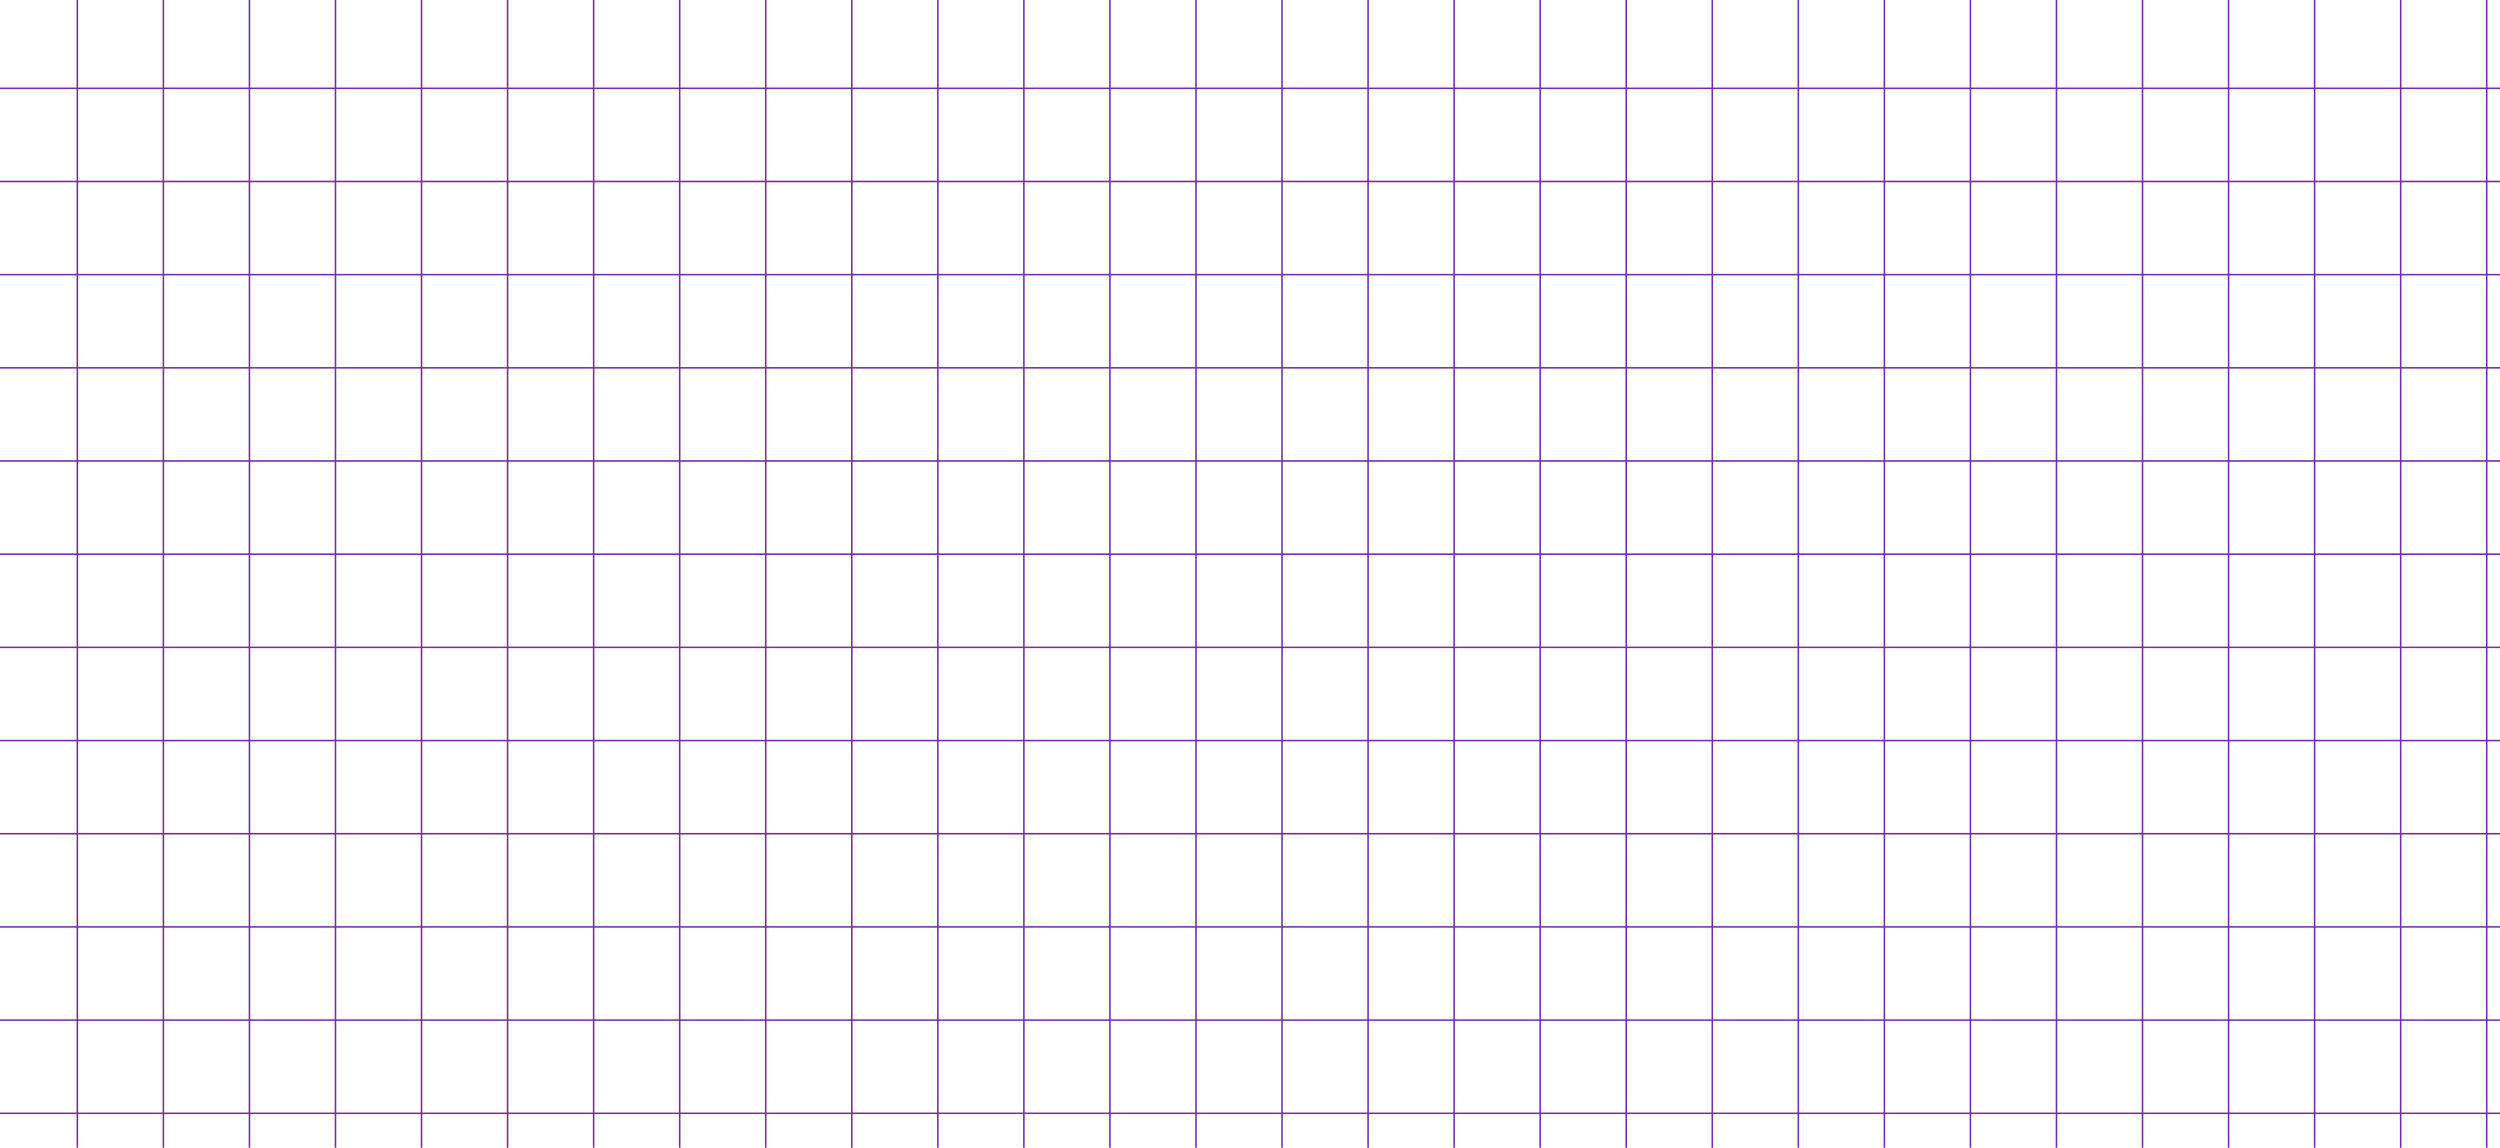 <svg xmlns="http://www.w3.org/2000/svg" viewBox="0 0 1600 735">
  <path fill="none" fill-rule="evenodd" stroke="#742CA7" stroke-linecap="square" d="M1591.5 712.5v-59.636h8.5-8.5V712.5h-55.071v-59.636h55.071v-59.637h8.5-8.5v59.637h-55.071v-59.637h55.071v-59.636h8.5-8.5v59.636h-55.071v59.637h-55.072V712.5h-55.071v-59.636h55.071v-59.637h55.072v-59.636h55.071v-59.636h8.5-8.5v59.636h-55.071v59.636h-55.072v59.637h-55.071v-59.637h55.071v-59.636h55.072v-59.636h55.071v-59.637h8.5-8.5v59.637h-55.071v59.636h-55.072v59.636h-55.071v59.637h-55.072V712.5h-55.071v-59.636h55.071v-59.637h55.072v-59.636h55.071v-59.636h55.072v-59.637h55.071v-59.636h8.5-8.5v59.636h-55.071v59.637h-55.072v59.636h-55.071v59.636h-55.072v59.637h-55.071v-59.637h55.071v-59.636h55.072v-59.636h55.071v-59.637h55.072v-59.636h55.071v-59.637h8.5-8.5v59.637h-55.071v59.636h-55.072v59.637h-55.071v59.636h-55.072v59.636h-55.071v59.637h-55.072V712.5H1206v-59.636h55.071v-59.637h55.072v-59.636h55.071v-59.636h55.072v-59.637h55.071v-59.636h55.072v-59.637h55.071V235.41h8.5-8.5v59.636h-55.071v59.637h-55.072v59.636h-55.071v59.637h-55.072v59.636h-55.071v59.636h-55.072v59.637H1206v-59.637h55.071v-59.636h55.072v-59.636h55.071v-59.637h55.072v-59.636h55.071v-59.637h55.072V235.41h55.071v-59.636h8.5-8.5v59.636h-55.071v59.636h-55.072v59.637h-55.071v59.636h-55.072v59.637h-55.071v59.636h-55.072v59.636H1206v59.637h-55.071V712.5h-55.072v-59.636h55.072v-59.637H1206v-59.636h55.071v-59.636h55.072v-59.637h55.071v-59.636h55.072v-59.637h55.071V235.41h55.072v-59.636h55.071v-59.637h8.5-8.5v59.637h-55.071v59.636h-55.072v59.636h-55.071v59.637h-55.072v59.636h-55.071v59.637h-55.072v59.636H1206v59.636h-55.071v59.637h-55.072v-59.637h55.072v-59.636H1206v-59.636h55.071v-59.637h55.072v-59.636h55.071v-59.637h55.072V235.41h55.071v-59.636h55.072v-59.637h55.071V56.5h8.5-8.5v59.636h-55.071v59.637h-55.072v59.636h-55.071v59.636h-55.072v59.637h-55.071v59.636h-55.072v59.637H1206v59.636h-55.071v59.636h-55.072v59.637h-55.071V712.5h-55.072v-59.636h55.072v-59.637h55.071v-59.636h55.072v-59.636H1206v-59.637h55.071v-59.636h55.072v-59.637h55.071V235.41h55.072v-59.636h55.071v-59.637h55.072V56.5h55.071V-.438 56.5h-55.071v59.636h-55.072v59.637h-55.071v59.636h-55.072v59.636h-55.071v59.637h-55.072v59.636H1206v59.637h-55.071v59.636h-55.072v59.636h-55.071v59.637h-55.072v-59.637h55.072v-59.636h55.071v-59.636h55.072v-59.637H1206v-59.636h55.071v-59.637h55.072V235.41h55.071v-59.636h55.072v-59.637h55.071V56.5h55.072V-.438 56.5h-55.072v59.636h-55.071v59.637h-55.072v59.636h-55.071v59.636h-55.072v59.637H1206v59.636h-55.071v59.637h-55.072v59.636h-55.071v59.636h-55.072v59.637h-55.071V712.5H875.57v-59.636h55.072v-59.637h55.071v-59.636h55.072v-59.636h55.071v-59.637h55.072v-59.636H1206v-59.637h55.071V235.41h55.072v-59.636h55.071v-59.637h55.072V56.5h55.071V-.438 56.5h-55.071v59.636h-55.072v59.637h-55.071v59.636h-55.072v59.636H1206v59.637h-55.071v59.636h-55.072v59.637h-55.071v59.636h-55.072v59.636h-55.071v59.637H875.57v-59.637h55.072v-59.636h55.071v-59.636h55.072v-59.637h55.071v-59.636h55.072v-59.637H1206V235.41h55.071v-59.636h55.072v-59.637h55.071V56.5h55.072V-.438 56.5h-55.072v59.636h-55.071v59.637h-55.072v59.636H1206v59.636h-55.071v59.637h-55.072v59.636h-55.071v59.637h-55.072v59.636h-55.071v59.636H875.57v59.637H820.5V712.5h-55.071v-59.636H820.5v-59.637h55.071v-59.636h55.072v-59.636h55.071v-59.637h55.072v-59.636h55.071v-59.637h55.072V235.41H1206v-59.636h55.071v-59.637h55.072V56.5h55.071V-.438 56.5h-55.071v59.636h-55.072v59.637H1206v59.636h-55.071v59.636h-55.072v59.637h-55.071v59.636h-55.072v59.637h-55.071v59.636H875.57v59.636H820.5v59.637h-55.071v-59.637H820.5v-59.636h55.071v-59.636h55.072v-59.637h55.071v-59.636h55.072v-59.637h55.071V235.41h55.072v-59.636H1206v-59.637h55.071V56.5h55.072V-.438 56.5h-55.072v59.636H1206v59.637h-55.071v59.636h-55.072v59.636h-55.071v59.637h-55.072v59.636h-55.071v59.637H875.57v59.636H820.5v59.636h-55.071v59.637h-55.072V712.5h-55.071v-59.636h55.071v-59.637h55.072v-59.636H820.5v-59.636h55.071v-59.637h55.072v-59.636h55.071v-59.637h55.072V235.41h55.071v-59.636h55.072v-59.637H1206V56.5h55.071V-.438 56.5H1206v59.636h-55.071v59.637h-55.072v59.636h-55.071v59.636h-55.072v59.637h-55.071v59.636H875.57v59.637H820.5v59.636h-55.071v59.636h-55.072v59.637h-55.071v-59.637h55.071v-59.636h55.072v-59.636H820.5v-59.637h55.071v-59.636h55.072v-59.637h55.071V235.41h55.072v-59.636h55.071v-59.637h55.072V56.5H1206V-.438 56.5h-55.071v59.636h-55.072v59.637h-55.071v59.636h-55.072v59.636h-55.071v59.637H875.57v59.636H820.5v59.637h-55.071v59.636h-55.072v59.636h-55.071v59.637h-55.072V712.5h-55.071v-59.636h55.071v-59.637h55.072v-59.636h55.071v-59.636h55.072v-59.637H820.5v-59.636h55.071v-59.637h55.072V235.41h55.071v-59.636h55.072v-59.637h55.071V56.5h55.072V-.438 56.5h-55.072v59.636h-55.071v59.637h-55.072v59.636h-55.071v59.636H875.57v59.637H820.5v59.636h-55.071v59.637h-55.072v59.636h-55.071v59.636h-55.072v59.637h-55.071v-59.637h55.071v-59.636h55.072v-59.636h55.071v-59.637h55.072v-59.636H820.5v-59.637h55.071V235.41h55.072v-59.636h55.071v-59.637h55.072V56.5h55.071V-.438 56.5h-55.071v59.636h-55.072v59.637h-55.071v59.636H875.57v59.636H820.5v59.637h-55.071v59.636h-55.072v59.637h-55.071v59.636h-55.072v59.636h-55.071v59.637H490.07V712.5H435v-59.636h55.071v-59.637h55.072v-59.636h55.071v-59.636h55.072v-59.637h55.071v-59.636h55.072v-59.637H820.5V235.41h55.071v-59.636h55.072v-59.637h55.071V56.5h55.072V-.438 56.5h-55.072v59.636h-55.071v59.637H875.57v59.636H820.5v59.636h-55.071v59.637h-55.072v59.636h-55.071v59.637h-55.072v59.636h-55.071v59.636H490.07v59.637H435v-59.637h55.071v-59.636h55.072v-59.636h55.071v-59.637h55.072v-59.636h55.071v-59.637h55.072V235.41H820.5v-59.636h55.071v-59.637h55.072V56.5h55.071V-.438 56.5h-55.071v59.636H875.57v59.637H820.5v59.636h-55.071v59.636h-55.072v59.637h-55.071v59.636h-55.072v59.637h-55.071v59.636H490.07v59.636H435v59.637h-55.071V712.5h-55.072v22.063V712.5h-55.071v-59.636h-55.072v-59.637h-55.071v-59.636H104.57v-59.636H49.5v-59.637H0h49.5v59.637h55.071v59.636h55.072v-59.636h55.071v59.636h-55.071v-59.636H104.57v-59.637H49.5v-59.636H0h49.5v59.636h55.071v59.637h55.072v-59.637H104.57v-59.636H49.5v-59.637H0h49.5v59.637h55.071v59.636h55.072v59.637h55.071v-59.637h-55.071v-59.636H104.57v-59.637H49.5V235.41H0h49.5v59.636h55.071v59.637h55.072v59.636h55.071v59.637h55.072v-59.637h55.071v-59.636h55.072v-59.637H435V235.41h55.071v-59.636h55.072v-59.637h55.071V56.5h55.072V-.438 56.5h-55.072v59.636h-55.071v59.637H490.07v59.636H435v59.636h-55.071v59.637h-55.072v59.636h-55.071v-59.636h55.071v-59.637h55.072V235.41H435v-59.636h55.071v-59.637h55.072V56.5h55.071V-.438 56.5h-55.071v59.636H490.07v59.637H435v59.636h-55.071v59.636h-55.072v59.637h-55.071v59.636h-55.072v-59.636h55.072v-59.637h-55.072v59.637h55.072v-59.637h55.071V235.41h55.072v-59.636h-55.072v59.636h55.072v-59.636H435v-59.637h55.071V56.5h55.072V-.438 56.5H490.07v59.636H435v59.637h-55.071v-59.637H435V56.5h55.071V-.438 56.5H435v59.636h-55.071v59.637h-55.072v59.636h-55.071v59.636h-55.072V235.41h-55.071v-59.636H104.57v-59.637h55.072V56.5h55.071v59.636h-55.071v59.637h55.071v-59.637h-55.071v59.637h55.071v59.636h55.072v59.636h55.071V235.41h-55.071v-59.636h55.071v-59.637h55.072V56.5H435V-.438 56.5h-55.071v59.636h-55.072v59.637h-55.071v59.636h-55.072v-59.636h55.072v-59.637h55.071V56.5h55.072V-.438 56.5h-55.072v59.636h-55.071v59.637h-55.072v-59.637h55.072V56.5h55.071V-.438 56.5h-55.071v59.636h-55.072V56.5h55.072V-.438 56.5h-55.072V-.438 56.5h-55.071v59.636H104.57V56.5h55.072V-.438 56.5H104.57v59.636H49.5V56.5H0h49.5V-.438 56.5h55.071V-.438 56.5H49.5v59.636h55.071v59.637h55.072v59.636h55.071v59.636h-55.071V235.41H104.57v-59.636H49.5v-59.637H0h49.5v59.637h55.071v59.636h55.072v59.636H104.57V235.41H49.5v-59.636H0h49.5v59.636h55.071v59.636h55.072v59.637h55.071v-59.637h-55.071v59.637h55.071v59.636h55.072v59.637h55.071v-59.637h55.072v-59.636H435v-59.637h55.071V235.41h55.072v-59.636h55.071v-59.637h55.072V56.5h55.071V-.438 56.5h-55.071v59.636h-55.072v59.637h-55.071v59.636H490.07v59.636H435v59.637h-55.071v59.636H435v-59.636h55.071v-59.637h55.072V235.41h55.071v-59.636h55.072v-59.637h55.071V56.5h55.072V-.438 56.5h-55.072v59.636h-55.071v59.637h-55.072v59.636h-55.071v59.636H490.07v59.637H435v59.636h-55.071v59.637h-55.072v59.636h-55.071v-59.636h-55.072v59.636h-55.071v59.636h55.071v-59.636h55.072v-59.636h55.071v-59.637h55.072v59.637h-55.072v59.636h-55.071v59.636h-55.072v-59.636h55.072v59.636h-55.072v59.637h55.072v-59.637h55.071v-59.636h55.072v-59.636H435v-59.637h55.071v-59.636h55.072v-59.637h55.071V235.41h55.072v-59.636h55.071v-59.637h55.072V56.5H820.5V-.438 56.5h-55.071v59.636h-55.072v59.637h-55.071v59.636h-55.072v59.636h-55.071v59.637H490.07v59.636H435v59.637h-55.071v59.636h-55.072v59.636h-55.071v59.637h55.071V712.5h-55.071v22.063V712.5h-55.072v22.063V712.5h-55.071v22.063V712.5H104.57v22.063V712.5H49.5v22.063V712.5H0h49.5v-59.636H0h49.5V712.5h55.071v-59.636H49.5v-59.637H0h49.5v59.637h55.071V712.5h55.072v-59.636H104.57v-59.637H49.5v-59.636H0h49.5v59.636h55.071v59.637h55.072V712.5h55.071v-59.636h-55.071v-59.637H104.57v-59.636H49.5v-59.636H0h49.5v59.636h55.071v59.636h55.072v59.637h55.071V712.5h55.072v-59.636h55.071v-59.637h55.072v59.637h-55.072v-59.637h55.072v-59.636H435v-59.636h55.071v-59.637h55.072v-59.636h55.071v-59.637h55.072V235.41h55.071v-59.636h55.072v-59.637H820.5V56.5h55.071V-.438 56.5H820.5v59.636h-55.071v59.637h-55.072v59.636h-55.071v59.636h-55.072v59.637h-55.071v59.636H490.07v59.637H435v59.636h-55.071v59.636H435v-59.636h55.071v-59.636h55.072v-59.637h55.071v-59.636h55.072v-59.637h55.071V235.41h55.072v-59.636H820.5v-59.637h55.071V56.5h55.072V-.438 56.5H875.57v59.636H820.5v59.637h-55.071v59.636h-55.072v59.636h-55.071v59.637h-55.072v59.636h-55.071v59.637H490.07v59.636H435v59.636h-55.071v59.637h-55.072V712.5h55.072v-59.636H435V712.5h-55.071v22.063V712.5H435v22.063V712.5h55.071v-59.636h55.072V712.5H490.07v22.063V712.5h55.072v22.063V712.5h55.071v-59.636h55.072V712.5h-55.072v22.063V712.5h55.072v22.063V712.5h55.071v-59.636h55.072V712.5h-55.072v22.063V712.5h55.072v22.063V712.5H820.5v-59.636h55.071V712.5H820.5v22.063V712.5h55.071v22.063V712.5h55.072v-59.636h55.071V712.5h-55.071v22.063V712.5h55.071v22.063V712.5h55.072v-59.636h55.071V712.5h-55.071v22.063V712.5h55.071v22.063V712.5h55.072v-59.636H1206V712.5h-55.071v22.063V712.5H1206v22.063V712.5h55.071v-59.636h55.072V712.5h-55.072v22.063V712.5h55.072v22.063V712.5h55.071v-59.636h55.072V712.5h-55.072v22.063V712.5h55.072v22.063V712.5h55.071v-59.636h55.072V712.5h-55.072v22.063V712.5h55.072v22.063V712.5h55.071zm0 0h8.5-8.5v22.063V712.5z"/>
</svg>
